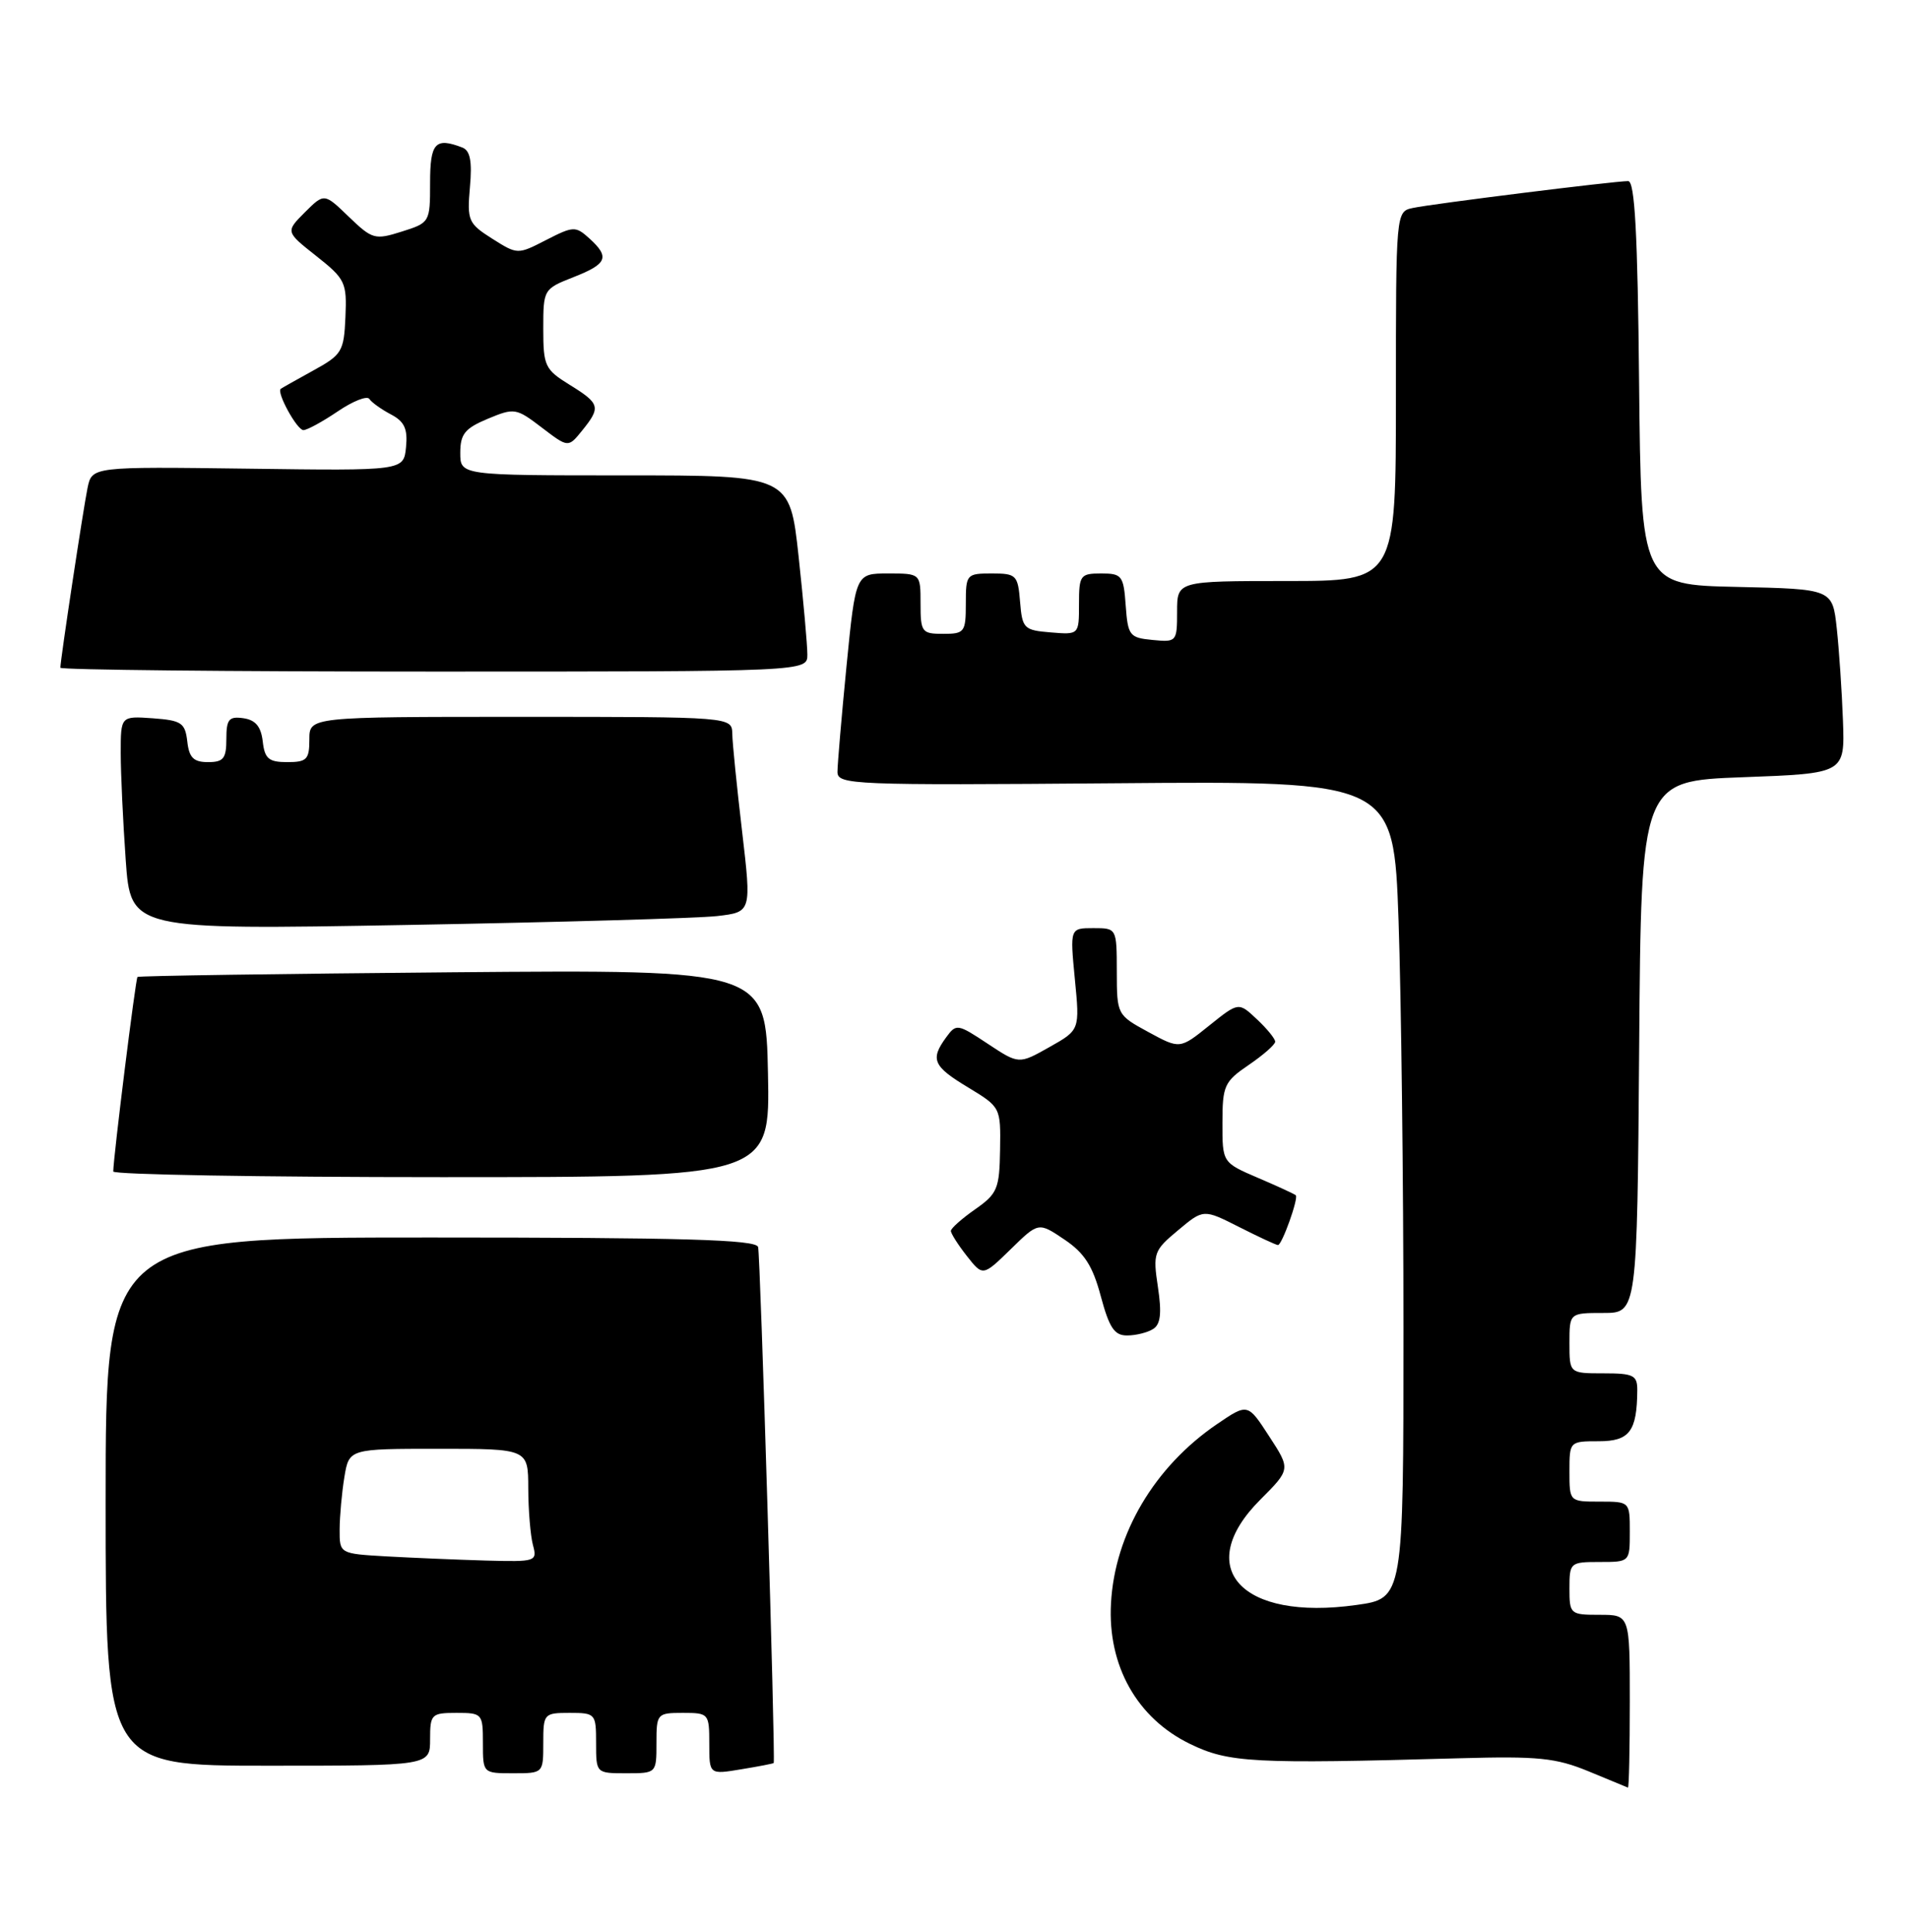 <?xml version="1.0" encoding="UTF-8" standalone="no"?>
<!DOCTYPE svg PUBLIC "-//W3C//DTD SVG 1.1//EN" "http://www.w3.org/Graphics/SVG/1.1/DTD/svg11.dtd" >
<svg xmlns="http://www.w3.org/2000/svg" xmlns:xlink="http://www.w3.org/1999/xlink" version="1.1" viewBox="0 0 253 256">
 <g >
 <path fill="currentColor"
d=" M 216.00 225.50 C 216.00 214.00 216.00 214.00 212.00 214.00 C 208.10 214.00 208.00 213.92 208.00 210.50 C 208.00 207.08 208.10 207.00 212.00 207.00 C 216.00 207.00 216.00 207.00 216.00 203.00 C 216.00 199.00 216.00 199.00 212.00 199.00 C 208.00 199.00 208.00 199.00 208.00 195.00 C 208.00 191.02 208.02 191.00 211.88 191.00 C 215.96 191.00 216.95 189.69 216.99 184.25 C 217.00 182.25 216.50 182.00 212.50 182.00 C 208.00 182.00 208.00 182.00 208.00 178.00 C 208.00 174.00 208.00 174.00 212.49 174.00 C 216.97 174.00 216.97 174.00 217.24 138.75 C 217.50 103.50 217.50 103.50 231.00 103.00 C 244.50 102.50 244.50 102.50 244.25 95.50 C 244.11 91.65 243.74 86.15 243.43 83.28 C 242.86 78.06 242.86 78.06 230.18 77.78 C 217.50 77.50 217.50 77.50 217.23 50.75 C 217.04 30.87 216.66 24.00 215.78 24.00 C 213.95 24.00 189.80 27.01 187.25 27.56 C 185.00 28.04 185.00 28.04 185.00 52.52 C 185.00 77.00 185.00 77.00 170.50 77.00 C 156.00 77.00 156.00 77.00 156.00 81.06 C 156.00 85.05 155.93 85.12 152.75 84.81 C 149.70 84.52 149.48 84.24 149.19 80.25 C 148.91 76.28 148.69 76.00 145.94 76.00 C 143.17 76.00 143.00 76.23 143.00 80.06 C 143.00 84.12 143.00 84.12 139.25 83.81 C 135.70 83.52 135.48 83.30 135.19 79.75 C 134.90 76.20 134.69 76.00 131.44 76.00 C 128.09 76.00 128.00 76.11 128.00 80.00 C 128.00 83.78 127.83 84.00 125.00 84.00 C 122.17 84.00 122.00 83.78 122.00 80.00 C 122.00 76.00 122.00 76.00 117.70 76.00 C 113.40 76.00 113.40 76.00 112.19 88.25 C 111.53 94.99 110.99 101.31 110.99 102.30 C 111.00 104.00 112.95 104.08 147.85 103.80 C 184.70 103.50 184.70 103.50 185.35 122.00 C 185.70 132.18 186.00 156.55 186.00 176.16 C 186.00 211.83 186.00 211.83 179.75 212.70 C 164.47 214.85 158.01 207.76 167.03 198.74 C 171.05 194.71 171.05 194.71 168.20 190.34 C 165.36 185.96 165.36 185.96 161.29 188.73 C 153.00 194.38 147.74 203.26 147.24 212.47 C 146.78 220.75 150.69 227.70 157.71 231.11 C 162.85 233.61 166.04 233.78 193.50 233.01 C 203.83 232.72 206.19 232.96 210.50 234.73 C 213.25 235.87 215.61 236.84 215.75 236.90 C 215.89 236.95 216.00 231.82 216.00 225.50 Z  M 72.00 231.00 C 72.00 227.10 72.08 227.00 75.50 227.00 C 78.92 227.00 79.00 227.10 79.00 231.00 C 79.00 235.00 79.00 235.00 83.00 235.00 C 87.00 235.00 87.00 235.00 87.00 231.00 C 87.00 227.10 87.08 227.00 90.50 227.00 C 93.93 227.00 94.00 227.08 94.00 231.09 C 94.00 235.18 94.00 235.18 98.25 234.47 C 100.59 234.09 102.52 233.71 102.54 233.64 C 102.78 232.79 100.77 166.17 100.47 165.25 C 100.15 164.28 90.57 164.00 57.03 164.00 C 14.00 164.00 14.00 164.00 14.00 199.00 C 14.00 234.00 14.00 234.00 35.50 234.00 C 57.00 234.00 57.00 234.00 57.00 230.50 C 57.00 227.17 57.17 227.00 60.50 227.00 C 63.92 227.00 64.00 227.10 64.00 231.00 C 64.00 235.00 64.00 235.00 68.00 235.00 C 72.00 235.00 72.00 235.00 72.00 231.00 Z  M 152.83 176.12 C 153.81 175.51 153.98 174.03 153.46 170.57 C 152.78 166.07 152.91 165.72 156.13 163.04 C 159.50 160.22 159.50 160.22 164.22 162.61 C 166.81 163.92 169.13 165.00 169.37 165.00 C 169.90 165.00 172.12 158.79 171.73 158.40 C 171.58 158.25 169.33 157.21 166.73 156.10 C 162.00 154.07 162.00 154.07 162.01 148.79 C 162.01 143.87 162.26 143.33 165.51 141.12 C 167.43 139.81 169.00 138.43 169.00 138.05 C 169.00 137.66 167.91 136.32 166.57 135.07 C 164.15 132.79 164.15 132.79 160.26 135.91 C 156.37 139.04 156.37 139.04 152.19 136.77 C 148.04 134.51 148.02 134.47 148.01 128.75 C 148.00 123.00 148.00 123.00 144.90 123.00 C 141.80 123.00 141.80 123.00 142.45 129.75 C 143.11 136.50 143.11 136.50 139.07 138.77 C 135.03 141.05 135.03 141.05 130.90 138.32 C 126.90 135.67 126.73 135.64 125.39 137.48 C 123.26 140.40 123.65 141.31 128.32 144.12 C 132.61 146.72 132.63 146.76 132.54 152.37 C 132.46 157.55 132.18 158.20 129.24 160.26 C 127.48 161.49 126.03 162.78 126.02 163.12 C 126.01 163.45 126.96 164.95 128.13 166.44 C 130.26 169.15 130.26 169.15 133.95 165.55 C 137.63 161.95 137.63 161.95 141.07 164.27 C 143.72 166.05 144.82 167.77 145.89 171.79 C 147.02 175.99 147.70 177.00 149.39 176.98 C 150.55 176.98 152.10 176.59 152.83 176.12 Z  M 101.78 142.25 C 101.50 128.50 101.50 128.50 60.00 128.85 C 37.17 129.05 18.37 129.32 18.22 129.47 C 17.97 129.70 15.03 153.32 15.01 155.25 C 15.00 155.66 34.59 156.00 58.53 156.00 C 102.06 156.00 102.06 156.00 101.78 142.25 Z  M 95.05 121.40 C 99.60 120.87 99.60 120.87 98.35 110.18 C 97.66 104.31 97.07 98.49 97.05 97.25 C 97.00 95.00 97.00 95.00 69.00 95.00 C 41.00 95.00 41.00 95.00 41.00 98.00 C 41.00 100.65 40.66 101.00 38.07 101.00 C 35.61 101.00 35.08 100.55 34.82 98.25 C 34.59 96.28 33.86 95.41 32.25 95.18 C 30.34 94.91 30.00 95.32 30.00 97.93 C 30.00 100.52 29.62 101.00 27.57 101.00 C 25.65 101.00 25.06 100.41 24.82 98.25 C 24.53 95.79 24.05 95.47 20.25 95.19 C 16.00 94.89 16.00 94.89 16.00 99.79 C 16.00 102.49 16.30 108.86 16.66 113.96 C 17.32 123.23 17.32 123.23 53.91 122.58 C 74.03 122.22 92.55 121.69 95.05 121.40 Z  M 107.00 86.75 C 107.00 85.51 106.48 79.66 105.84 73.75 C 104.67 63.00 104.67 63.00 82.84 63.00 C 61.00 63.00 61.00 63.00 61.00 60.01 C 61.00 57.52 61.61 56.77 64.64 55.50 C 68.17 54.03 68.41 54.07 71.80 56.66 C 75.31 59.34 75.31 59.34 77.15 57.06 C 79.66 53.96 79.53 53.49 75.50 51.00 C 72.22 48.97 72.00 48.51 72.00 43.57 C 72.00 38.35 72.04 38.29 76.00 36.73 C 80.49 34.97 80.85 34.08 78.09 31.58 C 76.28 29.95 75.99 29.96 72.39 31.80 C 68.60 33.75 68.59 33.75 65.23 31.63 C 62.06 29.62 61.89 29.23 62.28 24.80 C 62.59 21.36 62.31 19.95 61.27 19.55 C 57.68 18.17 57.00 18.92 57.00 24.26 C 57.00 29.45 56.96 29.52 53.25 30.69 C 49.68 31.82 49.34 31.72 46.23 28.73 C 42.97 25.58 42.97 25.58 40.40 28.14 C 37.84 30.71 37.84 30.71 41.92 33.93 C 45.77 36.98 45.98 37.43 45.78 42.02 C 45.58 46.58 45.32 47.01 41.54 49.09 C 39.32 50.31 37.37 51.41 37.21 51.53 C 36.61 51.98 39.36 57.00 40.21 57.00 C 40.70 57.00 42.75 55.88 44.76 54.52 C 46.76 53.16 48.65 52.41 48.95 52.87 C 49.25 53.33 50.54 54.25 51.81 54.92 C 53.60 55.86 54.05 56.83 53.81 59.26 C 53.50 62.39 53.50 62.39 32.85 62.11 C 12.19 61.84 12.19 61.84 11.60 64.67 C 11.04 67.40 8.00 87.46 8.00 88.49 C 8.00 88.77 30.27 89.00 57.50 89.00 C 107.00 89.00 107.00 89.00 107.00 86.75 Z  M 51.25 206.26 C 45.00 205.90 45.00 205.90 45.01 202.70 C 45.02 200.94 45.30 197.81 45.64 195.75 C 46.26 192.00 46.26 192.00 58.13 192.00 C 70.00 192.00 70.00 192.00 70.01 197.25 C 70.02 200.14 70.30 203.51 70.63 204.75 C 71.22 206.94 71.04 206.99 64.37 206.81 C 60.59 206.70 54.69 206.45 51.25 206.26 Z "/>
</g>
</svg>
